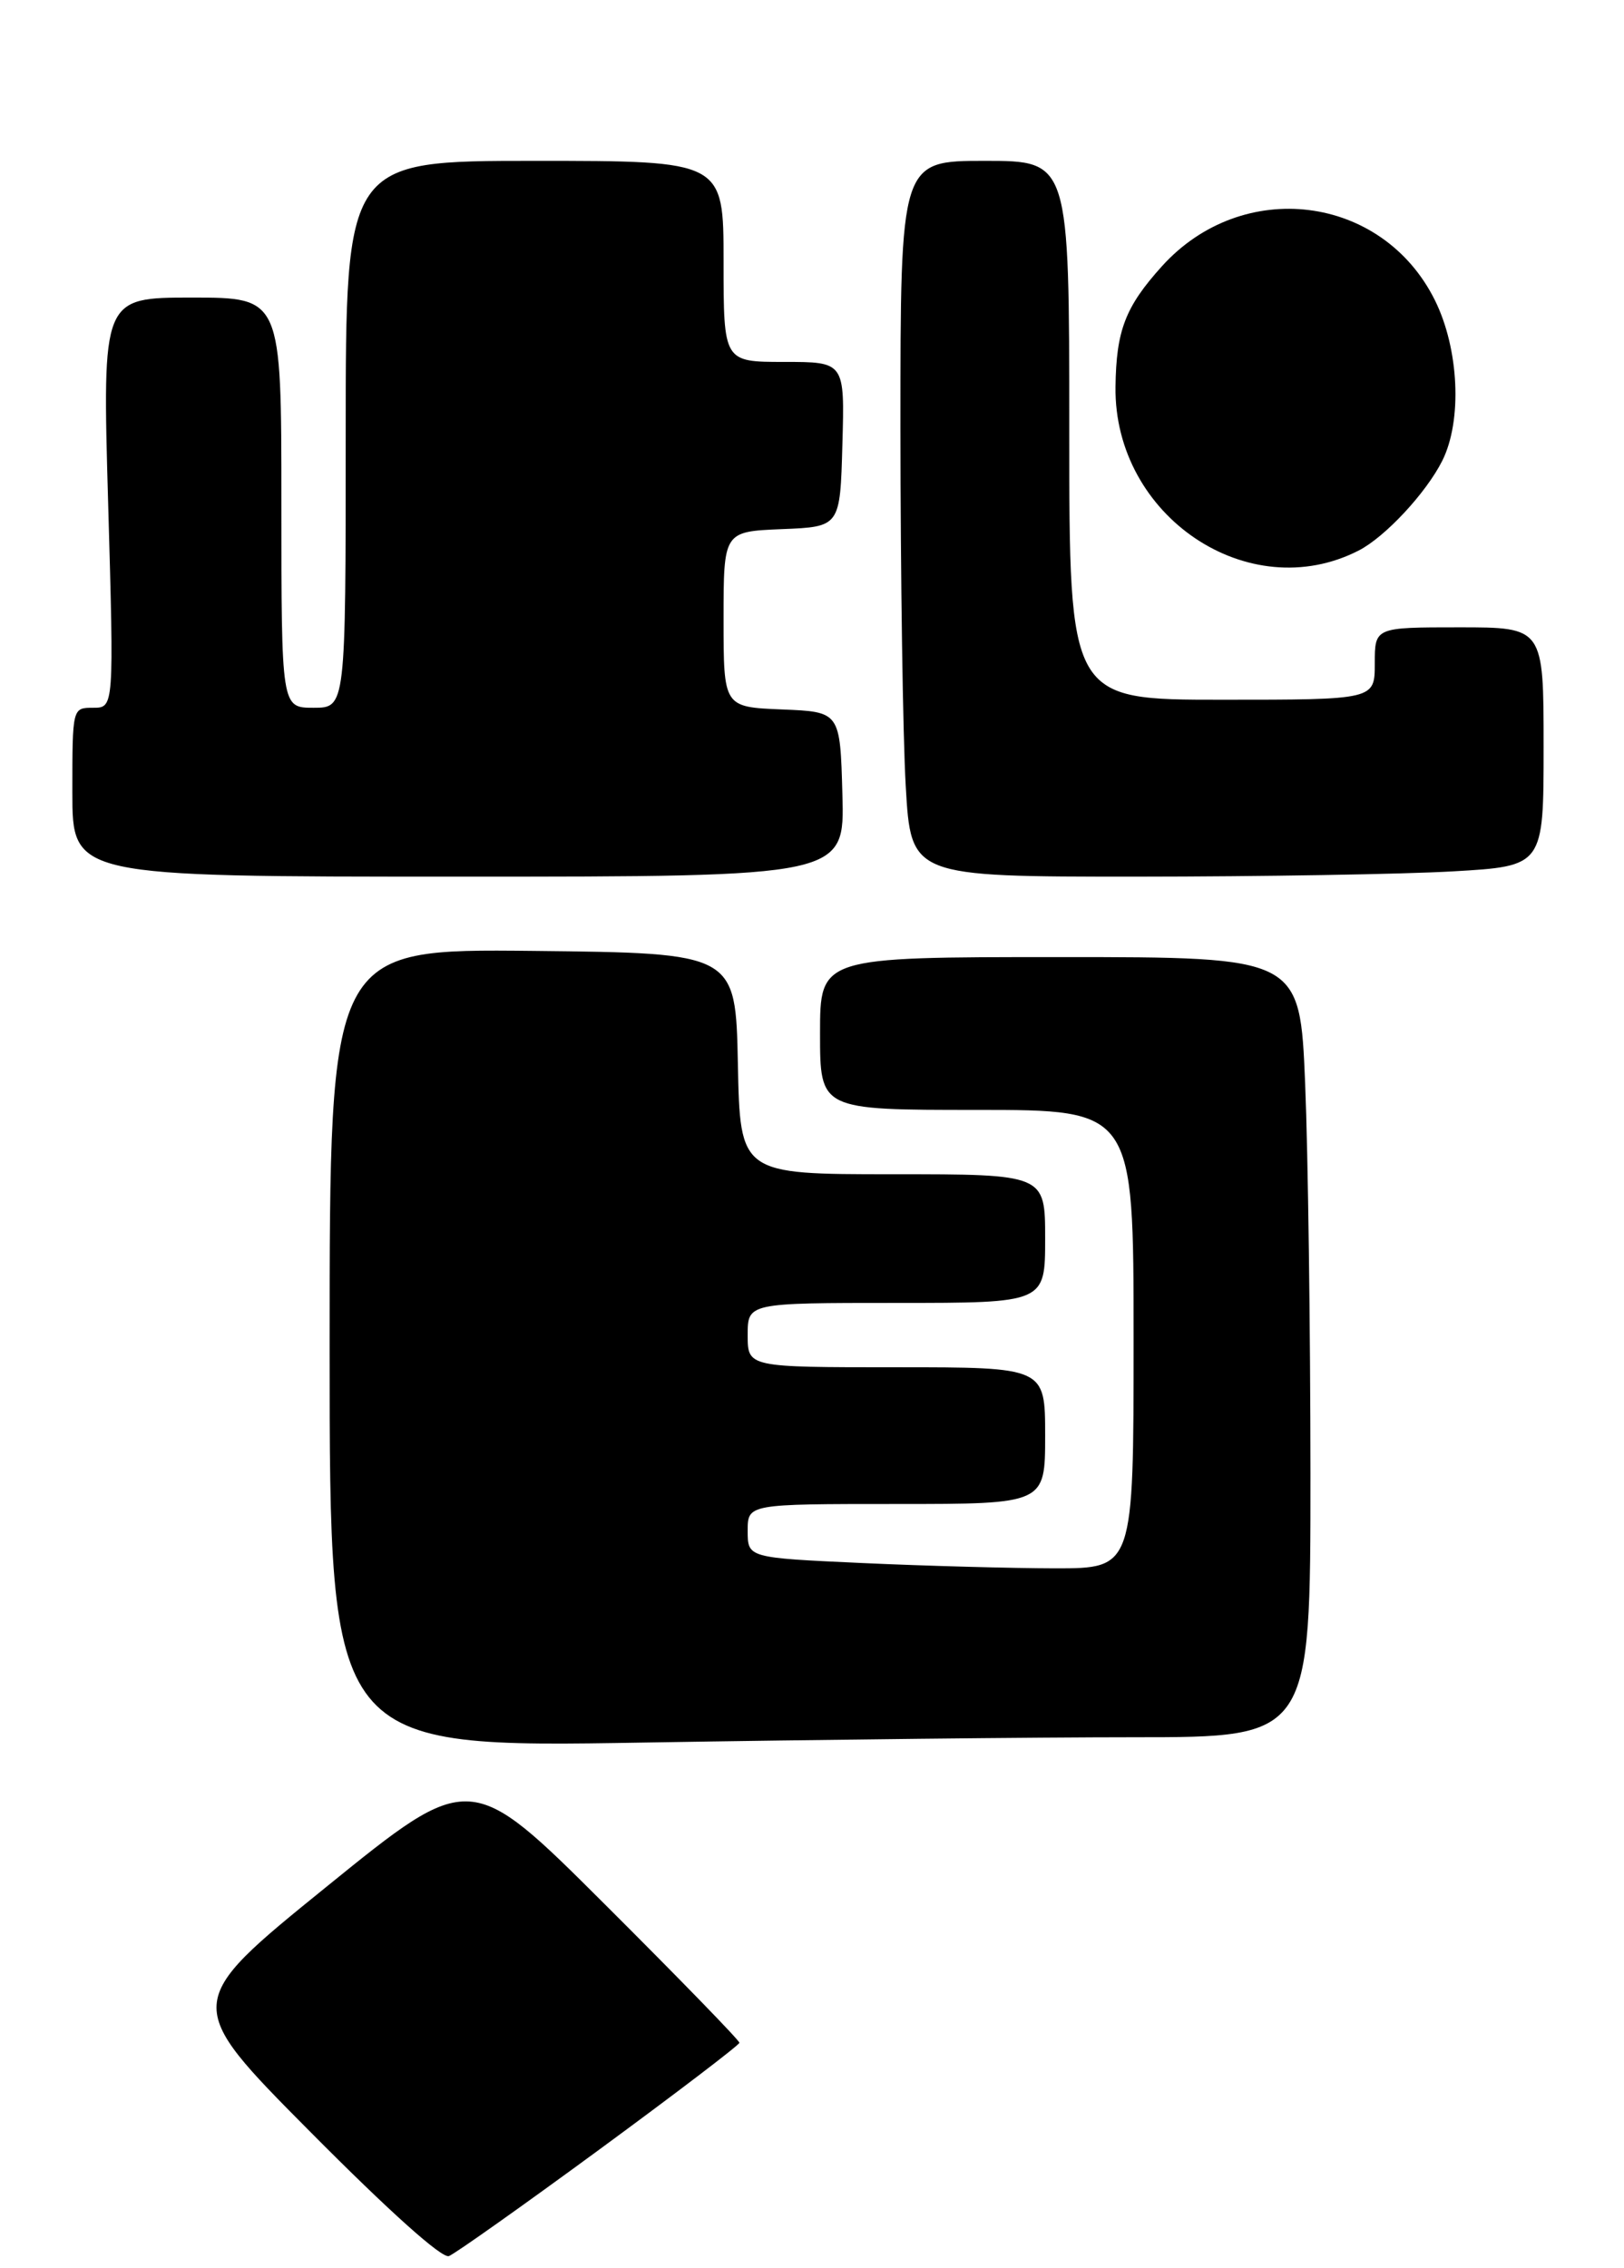 <?xml version="1.0" encoding="UTF-8" standalone="no"?>
<!DOCTYPE svg PUBLIC "-//W3C//DTD SVG 1.1//EN" "http://www.w3.org/Graphics/SVG/1.1/DTD/svg11.dtd" >
<svg xmlns="http://www.w3.org/2000/svg" xmlns:xlink="http://www.w3.org/1999/xlink" version="1.1" viewBox="0 0 202 282">
 <g >
 <path fill="currentColor"
d=" M 74.58 267.24 C 84.13 260.23 91.95 254.27 91.97 253.99 C 91.99 253.71 84.46 245.97 75.25 236.79 C 58.50 220.09 58.50 220.09 40.61 234.59 C 22.72 249.08 22.72 249.08 38.59 265.06 C 48.44 274.98 54.98 280.84 55.84 280.51 C 56.61 280.21 65.04 274.24 74.58 267.24 Z  M 141.16 216.00 C 163.00 216.00 163.00 216.00 163.00 183.25 C 162.99 165.24 162.70 143.41 162.34 134.75 C 161.69 119.00 161.69 119.00 131.84 119.00 C 102.00 119.00 102.00 119.00 102.00 128.50 C 102.00 138.00 102.00 138.00 121.50 138.00 C 141.00 138.00 141.00 138.00 141.00 166.50 C 141.00 195.00 141.00 195.00 131.25 195.00 C 125.89 194.99 115.09 194.70 107.25 194.34 C 93.00 193.69 93.00 193.69 93.00 190.34 C 93.00 187.00 93.00 187.00 111.50 187.00 C 130.00 187.00 130.00 187.00 130.00 178.50 C 130.00 170.00 130.00 170.00 111.50 170.00 C 93.00 170.00 93.00 170.00 93.00 166.00 C 93.00 162.00 93.00 162.00 111.50 162.00 C 130.00 162.00 130.00 162.00 130.00 154.00 C 130.00 146.00 130.00 146.00 111.03 146.00 C 92.06 146.00 92.06 146.00 91.78 132.25 C 91.50 118.50 91.50 118.50 66.25 118.23 C 41.00 117.97 41.00 117.97 41.00 167.65 C 41.00 217.32 41.00 217.32 80.16 216.66 C 101.70 216.30 129.15 216.00 141.16 216.00 Z  M 104.78 98.75 C 104.50 88.50 104.50 88.50 97.25 88.21 C 90.00 87.91 90.00 87.91 90.00 77.00 C 90.00 66.09 90.00 66.09 97.25 65.79 C 104.50 65.50 104.50 65.50 104.78 55.25 C 105.07 45.00 105.07 45.00 97.53 45.00 C 90.00 45.00 90.00 45.00 90.00 32.50 C 90.00 20.00 90.00 20.00 66.50 20.00 C 43.00 20.00 43.00 20.00 43.00 54.00 C 43.00 88.00 43.00 88.00 39.00 88.00 C 35.00 88.00 35.00 88.00 35.00 62.50 C 35.00 37.00 35.00 37.00 23.86 37.00 C 12.72 37.00 12.72 37.00 13.45 62.50 C 14.18 88.00 14.18 88.00 11.59 88.00 C 9.00 88.00 9.00 88.00 9.00 98.50 C 9.00 109.00 9.00 109.00 57.03 109.00 C 105.07 109.00 105.07 109.00 104.78 98.75 Z  M 180.75 108.34 C 192.00 107.69 192.00 107.69 192.00 92.85 C 192.00 78.00 192.00 78.00 181.50 78.00 C 171.00 78.00 171.00 78.00 171.00 82.50 C 171.00 87.00 171.00 87.00 152.00 87.00 C 133.00 87.00 133.00 87.00 133.00 53.50 C 133.00 20.00 133.00 20.00 122.50 20.00 C 112.00 20.00 112.00 20.00 112.00 53.25 C 112.01 71.54 112.30 91.56 112.66 97.75 C 113.31 109.00 113.31 109.00 141.40 109.00 C 156.86 108.99 174.56 108.70 180.75 108.34 Z  M 169.00 68.45 C 172.28 66.77 177.37 61.31 179.39 57.30 C 181.90 52.30 181.49 43.38 178.47 37.31 C 171.92 24.16 154.54 22.01 144.52 33.11 C 139.97 38.15 138.84 41.09 138.75 48.10 C 138.55 64.18 155.32 75.46 169.00 68.45 Z "/>
</g>
</svg>